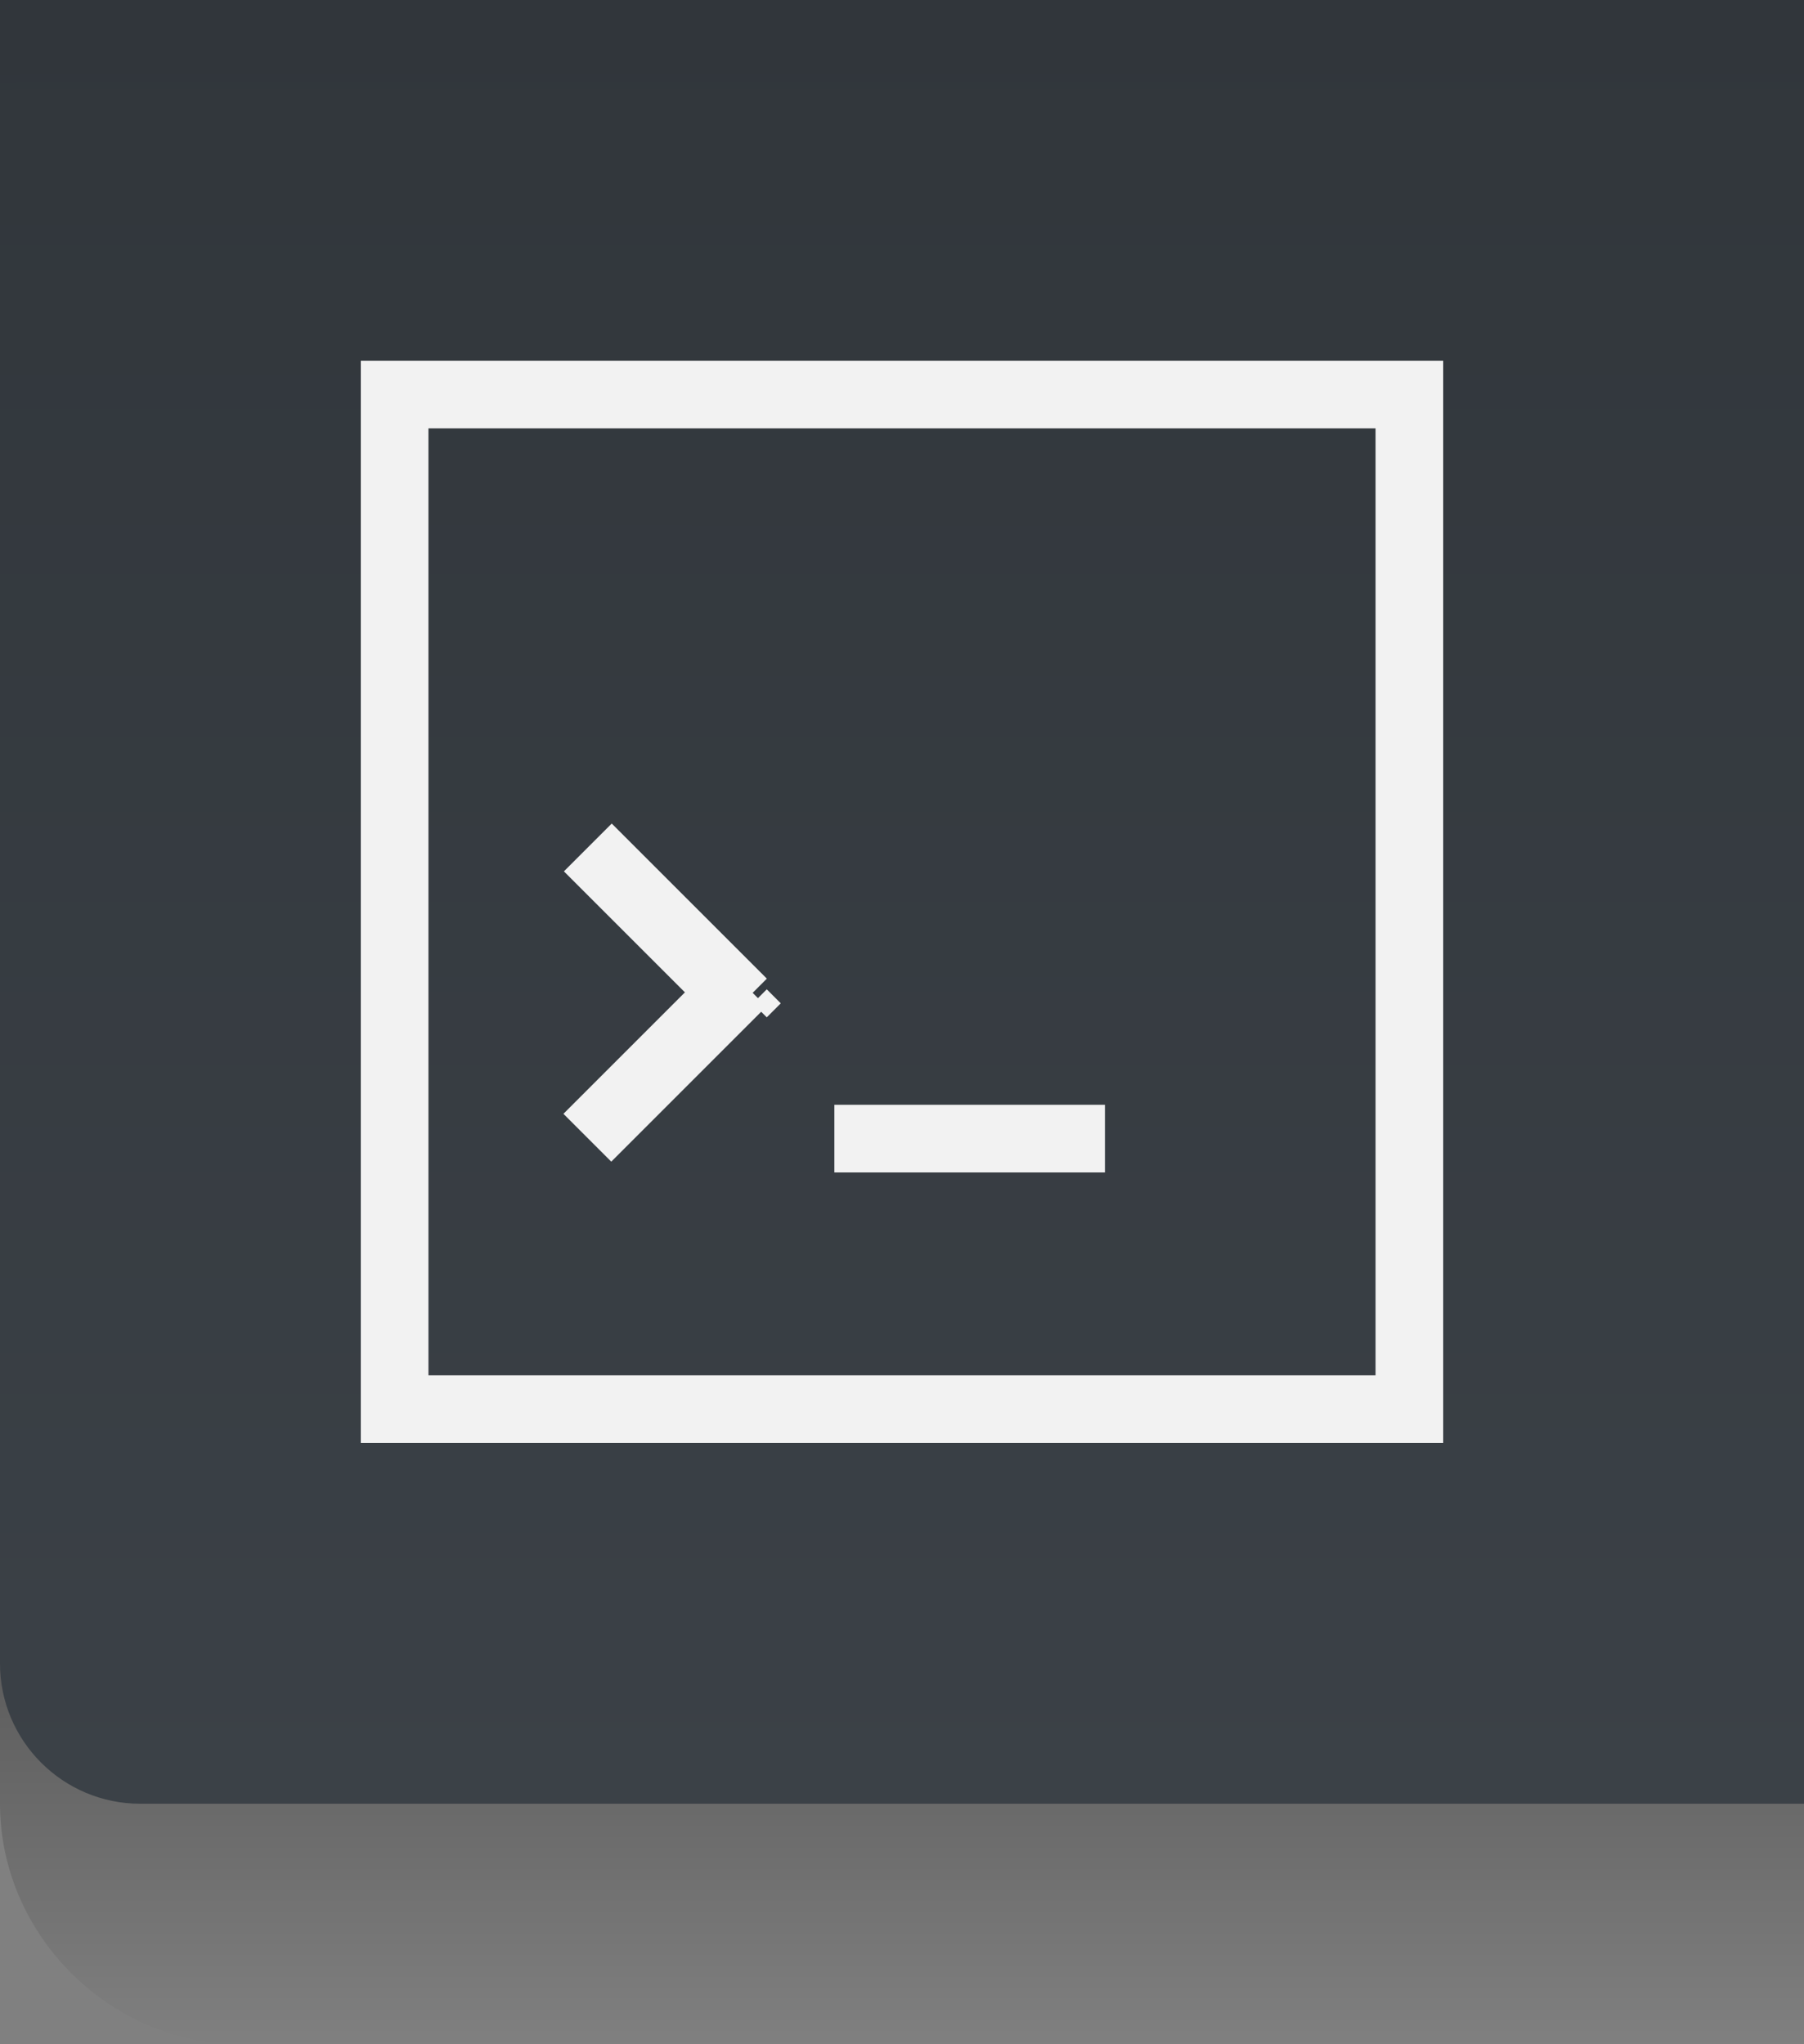 <?xml version="1.0" encoding="UTF-8" standalone="no"?>
<svg
   xmlns:dc="http://purl.org/dc/elements/1.1/"
   xmlns:cc="http://creativecommons.org/ns#"
   xmlns:rdf="http://www.w3.org/1999/02/22-rdf-syntax-ns#"
   xmlns:svg="http://www.w3.org/2000/svg"
   xmlns="http://www.w3.org/2000/svg"
   xmlns:xlink="http://www.w3.org/1999/xlink"
   xmlns:sodipodi="http://sodipodi.sourceforge.net/DTD/sodipodi-0.dtd"
   xmlns:inkscape="http://www.inkscape.org/namespaces/inkscape"
   viewBox="0 0 60 68"
   version="1.1"
   id="svg36"
   sodipodi:docname="left-gradient-shadow.svg"
   inkscape:version="0.92.2 5c3e80d, 2017-08-06"
   width="60"
   height="68">
  <rect x="0" y="0" width="60" height="68" fill="#808080" stroke="none"/>
  <sodipodi:namedview
     pagecolor="#ffffff"
     bordercolor="#666666"
     borderopacity="1"
     objecttolerance="10"
     gridtolerance="10"
     guidetolerance="10"
     inkscape:pageopacity="0"
     inkscape:pageshadow="2"
     inkscape:window-width="1860"
     inkscape:window-height="1047"
     id="namedview38"
     showgrid="true"
     inkscape:zoom="5.6568543"
     inkscape:cx="89.771455"
     inkscape:cy="12.95544"
     inkscape:window-x="60"
     inkscape:window-y="0"
     inkscape:window-maximized="0"
     inkscape:current-layer="g34">
    <inkscape:grid
       type="xygrid"
       id="grid833" />
  </sodipodi:namedview>
  <defs
     id="defs10">
    <linearGradient
       inkscape:collect="always"
       id="linearGradient990">
      <stop
         style="stop-color:#000000;stop-opacity:1;"
         offset="0"
         id="stop986" />
      <stop
         style="stop-color:#000000;stop-opacity:0;"
         offset="1"
         id="stop988" />
    </linearGradient>
    <linearGradient
       y2="12.318"
       x2="48.41"
       y1="32.21"
       x1="48.35"
       gradientTransform="matrix(0.413,0,0,1.494,558.94,564.94)"
       gradientUnits="userSpaceOnUse"
       id="3"
       xlink:href="#2" />
    <linearGradient
       id="2">
      <stop
         id="stop3"
         style="stop-color:#3b4147;stop-opacity:1"
         offset="0" />
      <stop
         offset="1"
         id="stop5"
         style="stop-color:#31363b;stop-opacity:1" />
    </linearGradient>
    <linearGradient
       y2="12.318"
       x2="48.41"
       y1="32.21"
       x1="48.35"
       gradientTransform="matrix(0.413,0,0,1.295,538.94,567.36)"
       gradientUnits="userSpaceOnUse"
       id="0"
       xlink:href="#2" />
    <linearGradient
       xlink:href="#2"
       id="1"
       x1="613.12"
       x2="583.12"
       gradientUnits="userSpaceOnUse" />
    <linearGradient
       xlink:href="#2"
       id="1-0"
       x1="613.12"
       x2="583.12"
       gradientUnits="userSpaceOnUse" />
    <linearGradient
       inkscape:collect="always"
       xlink:href="#linearGradient990"
       id="linearGradient992"
       x1="568.72"
       y1="597.12"
       x2="568.72"
       y2="613.12"
       gradientUnits="userSpaceOnUse" />
    <linearGradient
       y2="12.167"
       x2="47.874"
       y1="36.261"
       x1="47.874"
       gradientTransform="matrix(0.413,0,0,1.245,558.94,567.97)"
       gradientUnits="userSpaceOnUse"
       id="0-3"
       xlink:href="#2" />
    <linearGradient
       xlink:href="#2"
       id="3-5"
       x1="47.89"
       y1="32.246"
       x2="47.89"
       y2="12.167"
       gradientUnits="userSpaceOnUse"
       gradientTransform="matrix(1.24,0,0,1.494,509.36,564.94)" />
    <linearGradient
       y2="12.167"
       x2="47.874"
       y1="32.246"
       x1="47.874"
       gradientTransform="matrix(0.413,0,0,1.494,538.94,564.94)"
       gradientUnits="userSpaceOnUse"
       id="1-3"
       xlink:href="#2" />
    <linearGradient
       y2="12.167"
       x2="47.547"
       y1="32.246"
       x1="47.547"
       gradientTransform="matrix(-1.529,0,0,2.988,668.406,508.76)"
       gradientUnits="userSpaceOnUse"
       id="1-3-3"
       xlink:href="#2" />
    <linearGradient
       xlink:href="#2"
       id="3-5-5"
       x1="47.544"
       y1="32.246"
       x2="47.544"
       y2="12.167"
       gradientUnits="userSpaceOnUse"
       gradientTransform="matrix(1.446,0,0,2.988,-640.473,508.76)" />
    <linearGradient
       y2="12.167"
       x2="47.874"
       y1="34.408"
       x1="47.874"
       gradientTransform="matrix(-0.496,0,0,2.698,583.456,512.295)"
       gradientUnits="userSpaceOnUse"
       id="0-3-3"
       xlink:href="#2" />
  </defs>
  <g
     transform="translate(-553.72,-545.12)"
     id="g34">
    <path
       style="opacity:0.35;fill:url(#linearGradient992);fill-opacity:1;stroke:none;stroke-width:2px;stroke-linecap:butt;stroke-linejoin:miter;stroke-opacity:1"
       d="m 553.72,605.12 c 0,4.354 3.646,8 8,8 h 52 v -16 h -60 z"
       id="path976"
       inkscape:connector-curvature="0"
       sodipodi:nodetypes="cccccc" />
    <path
       inkscape:connector-curvature="0"
       d="m 565.72,545.12 h -12 v 54.167 h 12 z"
       id="path12-6"
       style="color:#000000;fill:url(#0-3-3);stroke-width:1.612" />
    <rect
       transform="scale(-1,1)"
       width="35"
       height="60"
       x="-588.72"
       y="545.12"
       rx="4.667"
       id="rect14-2"
       style="color:#000000;fill:url(#3-5-5);stroke-width:1.528" />
    <path
       inkscape:connector-curvature="0"
       d="m 613.72,545.12 h -37 v 60 h 37 z"
       id="path16-9"
       style="color:#000000;fill:url(#1-3-3);stroke-width:2.72" />
    <g
       style="fill:#f2f2f2"
       transform="matrix(2.25,0,0,2.25,558.97,-1767.94)"
       id="g32">
      <path
         inkscape:connector-curvature="0"
         d="m 3,3 v 1 11 1 3 h 1 2 8 4 1 V 4 3 H 3 M 4,4 H 18 V 18 H 14 6 4 V 16 15 4"
         transform="translate(0,1030.36)"
         id="path22" />
      <path
         inkscape:connector-curvature="0"
         transform="matrix(0.707,0.707,0.707,-0.707,0,0)"
         d="m 740.39,-731.9 h 3.243 v 1 h -3.243 z"
         id="path24" />
      <path
         inkscape:connector-curvature="0"
         transform="matrix(0.707,-0.707,0.707,0.707,0,0)"
         d="m -734.44,742.92 h 3.243 v 1 h -3.243 z"
         id="path26" />
      <path
         style="fill-rule:evenodd"
         inkscape:connector-curvature="0"
         d="m 8.794,1042.86 0.207,-0.207 0.207,0.207 -0.207,0.207 z"
         id="path28" />
      <path
         inkscape:connector-curvature="0"
         d="m 10,1044.36 h 4 v 1 h -4 z"
         id="path30" />
    </g>
  </g>
</svg>
